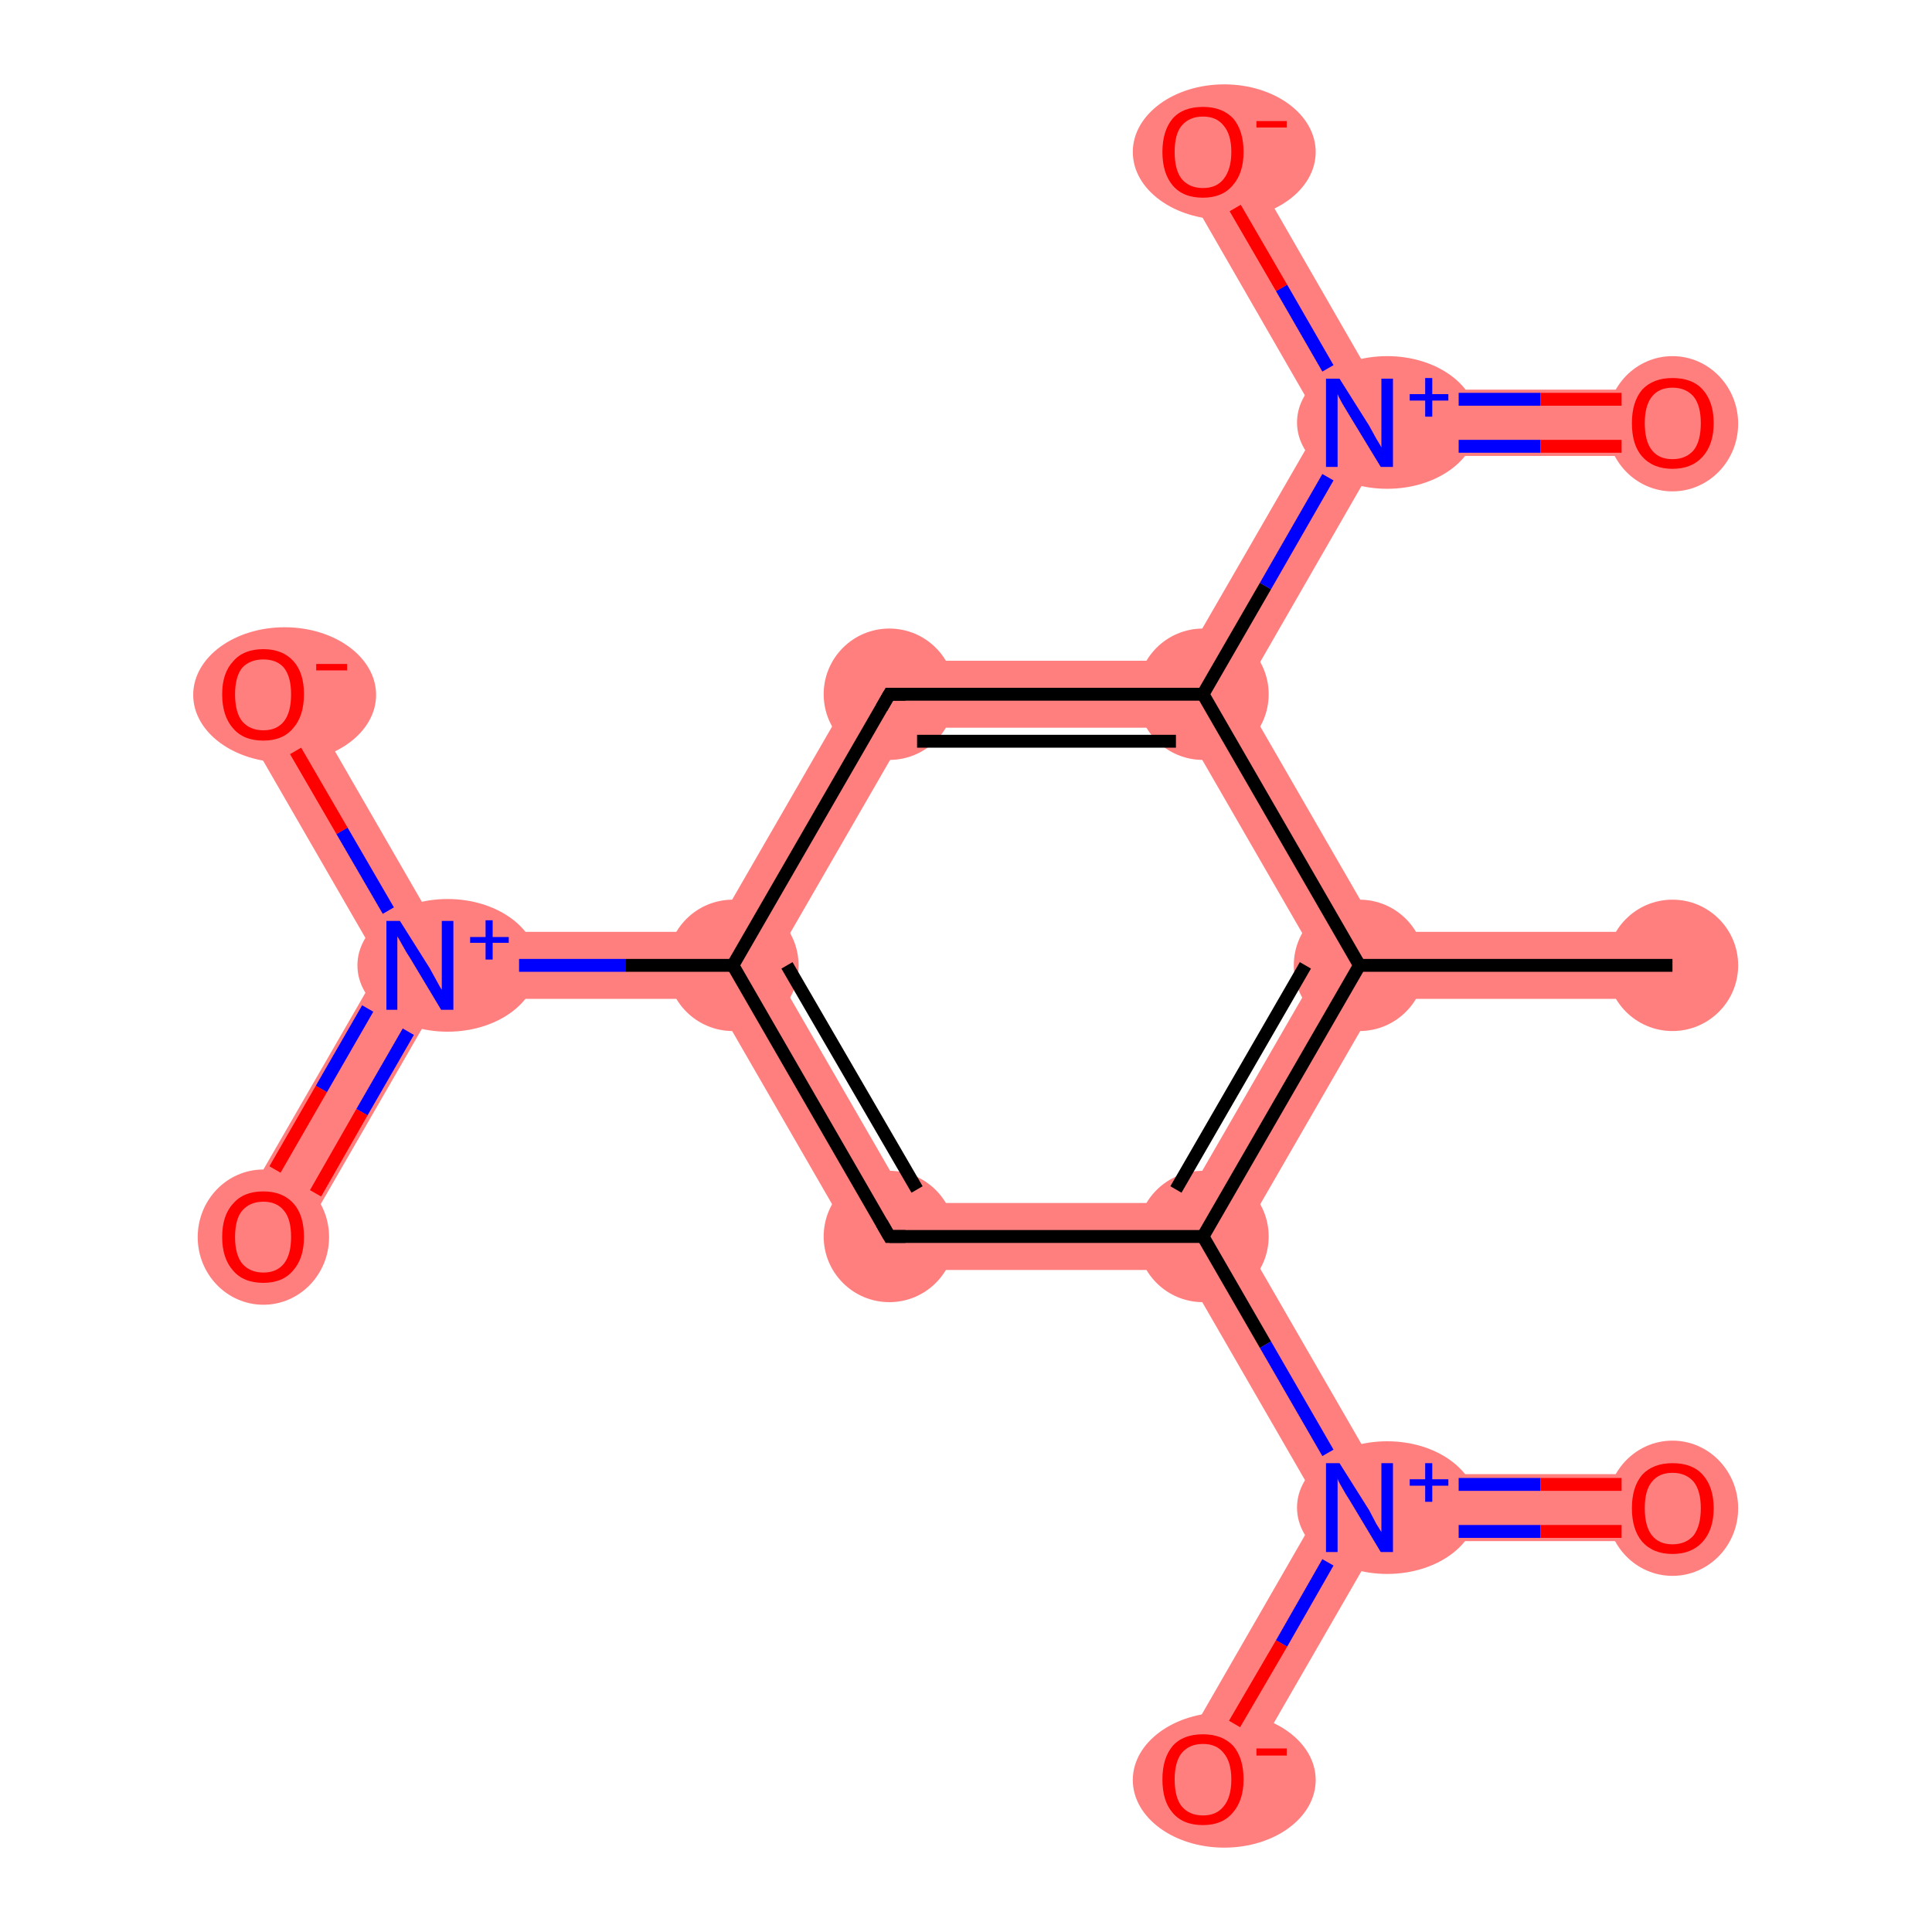 <?xml version='1.0' encoding='iso-8859-1'?>
<svg version='1.1' baseProfile='full'
              xmlns='http://www.w3.org/2000/svg'
                      xmlns:rdkit='http://www.rdkit.org/xml'
                      xmlns:xlink='http://www.w3.org/1999/xlink'
                  xml:space='preserve'
width='300px' height='300px' viewBox='0 0 300 300'>
<!-- END OF HEADER -->
<rect style='opacity:1.0;fill:#FFFFFF;stroke:none' width='300.0' height='300.0' x='0.0' y='0.0'> </rect>
<path class='bond-0 atom-0 atom-1' d='M 259.7,144.7 L 259.7,155.1 L 214.1,155.1 L 211.1,149.9 L 214.1,144.7 Z' style='fill:#FF7F7F;fill-rule:evenodd;fill-opacity:1;stroke:#FF7F7F;stroke-width:0.0px;stroke-linecap:butt;stroke-linejoin:miter;stroke-opacity:1;' />
<path class='bond-1 atom-1 atom-2' d='M 205.1,149.9 L 211.1,149.9 L 214.1,155.1 L 192.8,192.0 L 186.8,192.0 L 183.8,186.8 Z' style='fill:#FF7F7F;fill-rule:evenodd;fill-opacity:1;stroke:#FF7F7F;stroke-width:0.0px;stroke-linecap:butt;stroke-linejoin:miter;stroke-opacity:1;' />
<path class='bond-15 atom-1 atom-12' d='M 186.8,107.8 L 192.8,107.8 L 214.1,144.7 L 211.1,149.9 L 205.1,149.9 L 183.8,113.0 Z' style='fill:#FF7F7F;fill-rule:evenodd;fill-opacity:1;stroke:#FF7F7F;stroke-width:0.0px;stroke-linecap:butt;stroke-linejoin:miter;stroke-opacity:1;' />
<path class='bond-2 atom-2 atom-3' d='M 186.8,192.0 L 192.8,192.0 L 214.1,228.9 L 211.1,234.1 L 205.1,234.1 L 183.8,197.2 Z' style='fill:#FF7F7F;fill-rule:evenodd;fill-opacity:1;stroke:#FF7F7F;stroke-width:0.0px;stroke-linecap:butt;stroke-linejoin:miter;stroke-opacity:1;' />
<path class='bond-5 atom-2 atom-6' d='M 141.1,186.8 L 183.8,186.8 L 186.8,192.0 L 183.8,197.2 L 135.1,197.2 Z' style='fill:#FF7F7F;fill-rule:evenodd;fill-opacity:1;stroke:#FF7F7F;stroke-width:0.0px;stroke-linecap:butt;stroke-linejoin:miter;stroke-opacity:1;' />
<path class='bond-3 atom-3 atom-4' d='M 214.1,228.9 L 259.7,228.9 L 259.7,239.3 L 214.1,239.3 L 211.1,234.1 Z' style='fill:#FF7F7F;fill-rule:evenodd;fill-opacity:1;stroke:#FF7F7F;stroke-width:0.0px;stroke-linecap:butt;stroke-linejoin:miter;stroke-opacity:1;' />
<path class='bond-4 atom-3 atom-5' d='M 205.1,234.1 L 211.1,234.1 L 214.1,239.3 L 191.3,278.8 L 182.3,273.7 Z' style='fill:#FF7F7F;fill-rule:evenodd;fill-opacity:1;stroke:#FF7F7F;stroke-width:0.0px;stroke-linecap:butt;stroke-linejoin:miter;stroke-opacity:1;' />
<path class='bond-6 atom-6 atom-7' d='M 113.8,149.9 L 119.8,149.9 L 141.1,186.8 L 135.1,197.2 L 110.8,155.1 Z' style='fill:#FF7F7F;fill-rule:evenodd;fill-opacity:1;stroke:#FF7F7F;stroke-width:0.0px;stroke-linecap:butt;stroke-linejoin:miter;stroke-opacity:1;' />
<path class='bond-7 atom-7 atom-8' d='M 68.2,144.7 L 110.8,144.7 L 113.8,149.9 L 110.8,155.1 L 68.2,155.1 L 65.2,149.9 Z' style='fill:#FF7F7F;fill-rule:evenodd;fill-opacity:1;stroke:#FF7F7F;stroke-width:0.0px;stroke-linecap:butt;stroke-linejoin:miter;stroke-opacity:1;' />
<path class='bond-10 atom-7 atom-11' d='M 135.1,102.6 L 141.1,113.0 L 119.8,149.9 L 113.8,149.9 L 110.8,144.7 Z' style='fill:#FF7F7F;fill-rule:evenodd;fill-opacity:1;stroke:#FF7F7F;stroke-width:0.0px;stroke-linecap:butt;stroke-linejoin:miter;stroke-opacity:1;' />
<path class='bond-8 atom-8 atom-9' d='M 65.2,149.9 L 68.2,155.1 L 45.4,194.6 L 36.4,189.4 L 59.2,149.9 Z' style='fill:#FF7F7F;fill-rule:evenodd;fill-opacity:1;stroke:#FF7F7F;stroke-width:0.0px;stroke-linecap:butt;stroke-linejoin:miter;stroke-opacity:1;' />
<path class='bond-9 atom-8 atom-10' d='M 45.4,105.2 L 68.2,144.7 L 65.2,149.9 L 59.2,149.9 L 36.4,110.4 Z' style='fill:#FF7F7F;fill-rule:evenodd;fill-opacity:1;stroke:#FF7F7F;stroke-width:0.0px;stroke-linecap:butt;stroke-linejoin:miter;stroke-opacity:1;' />
<path class='bond-11 atom-11 atom-12' d='M 135.1,102.6 L 183.8,102.6 L 186.8,107.8 L 183.8,113.0 L 141.1,113.0 Z' style='fill:#FF7F7F;fill-rule:evenodd;fill-opacity:1;stroke:#FF7F7F;stroke-width:0.0px;stroke-linecap:butt;stroke-linejoin:miter;stroke-opacity:1;' />
<path class='bond-12 atom-12 atom-13' d='M 205.1,65.7 L 211.1,65.7 L 214.1,70.8 L 192.8,107.8 L 186.8,107.8 L 183.8,102.6 Z' style='fill:#FF7F7F;fill-rule:evenodd;fill-opacity:1;stroke:#FF7F7F;stroke-width:0.0px;stroke-linecap:butt;stroke-linejoin:miter;stroke-opacity:1;' />
<path class='bond-13 atom-13 atom-14' d='M 214.1,60.5 L 259.7,60.5 L 259.7,70.8 L 214.1,70.8 L 211.1,65.7 Z' style='fill:#FF7F7F;fill-rule:evenodd;fill-opacity:1;stroke:#FF7F7F;stroke-width:0.0px;stroke-linecap:butt;stroke-linejoin:miter;stroke-opacity:1;' />
<path class='bond-14 atom-13 atom-15' d='M 191.3,20.9 L 214.1,60.5 L 211.1,65.7 L 205.1,65.7 L 182.3,26.1 Z' style='fill:#FF7F7F;fill-rule:evenodd;fill-opacity:1;stroke:#FF7F7F;stroke-width:0.0px;stroke-linecap:butt;stroke-linejoin:miter;stroke-opacity:1;' />
<ellipse cx='259.7' cy='149.9' rx='9.7' ry='9.7' class='atom-0'  style='fill:#FF7F7F;fill-rule:evenodd;stroke:#FF7F7F;stroke-width:1.0px;stroke-linecap:butt;stroke-linejoin:miter;stroke-opacity:1' />
<ellipse cx='211.1' cy='149.9' rx='9.7' ry='9.7' class='atom-1'  style='fill:#FF7F7F;fill-rule:evenodd;stroke:#FF7F7F;stroke-width:1.0px;stroke-linecap:butt;stroke-linejoin:miter;stroke-opacity:1' />
<ellipse cx='186.8' cy='192.0' rx='9.7' ry='9.7' class='atom-2'  style='fill:#FF7F7F;fill-rule:evenodd;stroke:#FF7F7F;stroke-width:1.0px;stroke-linecap:butt;stroke-linejoin:miter;stroke-opacity:1' />
<ellipse cx='215.4' cy='234.1' rx='13.5' ry='9.8' class='atom-3'  style='fill:#FF7F7F;fill-rule:evenodd;stroke:#FF7F7F;stroke-width:1.0px;stroke-linecap:butt;stroke-linejoin:miter;stroke-opacity:1' />
<ellipse cx='259.7' cy='234.2' rx='9.7' ry='10.0' class='atom-4'  style='fill:#FF7F7F;fill-rule:evenodd;stroke:#FF7F7F;stroke-width:1.0px;stroke-linecap:butt;stroke-linejoin:miter;stroke-opacity:1' />
<ellipse cx='190.1' cy='276.4' rx='13.7' ry='10.0' class='atom-5'  style='fill:#FF7F7F;fill-rule:evenodd;stroke:#FF7F7F;stroke-width:1.0px;stroke-linecap:butt;stroke-linejoin:miter;stroke-opacity:1' />
<ellipse cx='138.1' cy='192.0' rx='9.7' ry='9.7' class='atom-6'  style='fill:#FF7F7F;fill-rule:evenodd;stroke:#FF7F7F;stroke-width:1.0px;stroke-linecap:butt;stroke-linejoin:miter;stroke-opacity:1' />
<ellipse cx='113.8' cy='149.9' rx='9.7' ry='9.7' class='atom-7'  style='fill:#FF7F7F;fill-rule:evenodd;stroke:#FF7F7F;stroke-width:1.0px;stroke-linecap:butt;stroke-linejoin:miter;stroke-opacity:1' />
<ellipse cx='69.5' cy='149.9' rx='13.5' ry='9.8' class='atom-8'  style='fill:#FF7F7F;fill-rule:evenodd;stroke:#FF7F7F;stroke-width:1.0px;stroke-linecap:butt;stroke-linejoin:miter;stroke-opacity:1' />
<ellipse cx='40.9' cy='192.1' rx='9.7' ry='10.0' class='atom-9'  style='fill:#FF7F7F;fill-rule:evenodd;stroke:#FF7F7F;stroke-width:1.0px;stroke-linecap:butt;stroke-linejoin:miter;stroke-opacity:1' />
<ellipse cx='44.2' cy='107.9' rx='13.7' ry='10.0' class='atom-10'  style='fill:#FF7F7F;fill-rule:evenodd;stroke:#FF7F7F;stroke-width:1.0px;stroke-linecap:butt;stroke-linejoin:miter;stroke-opacity:1' />
<ellipse cx='138.1' cy='107.8' rx='9.7' ry='9.7' class='atom-11'  style='fill:#FF7F7F;fill-rule:evenodd;stroke:#FF7F7F;stroke-width:1.0px;stroke-linecap:butt;stroke-linejoin:miter;stroke-opacity:1' />
<ellipse cx='186.8' cy='107.8' rx='9.7' ry='9.7' class='atom-12'  style='fill:#FF7F7F;fill-rule:evenodd;stroke:#FF7F7F;stroke-width:1.0px;stroke-linecap:butt;stroke-linejoin:miter;stroke-opacity:1' />
<ellipse cx='215.4' cy='65.6' rx='13.5' ry='9.8' class='atom-13'  style='fill:#FF7F7F;fill-rule:evenodd;stroke:#FF7F7F;stroke-width:1.0px;stroke-linecap:butt;stroke-linejoin:miter;stroke-opacity:1' />
<ellipse cx='259.7' cy='65.8' rx='9.7' ry='10.0' class='atom-14'  style='fill:#FF7F7F;fill-rule:evenodd;stroke:#FF7F7F;stroke-width:1.0px;stroke-linecap:butt;stroke-linejoin:miter;stroke-opacity:1' />
<ellipse cx='190.1' cy='23.6' rx='13.7' ry='10.0' class='atom-15'  style='fill:#FF7F7F;fill-rule:evenodd;stroke:#FF7F7F;stroke-width:1.0px;stroke-linecap:butt;stroke-linejoin:miter;stroke-opacity:1' />
<path class='bond-0 atom-0 atom-1' d='M 259.7,149.9 L 211.1,149.9' style='fill:none;fill-rule:evenodd;stroke:#000000;stroke-width:2.0px;stroke-linecap:butt;stroke-linejoin:miter;stroke-opacity:1' />
<path class='bond-1 atom-1 atom-2' d='M 211.1,149.9 L 186.8,192.0' style='fill:none;fill-rule:evenodd;stroke:#000000;stroke-width:2.0px;stroke-linecap:butt;stroke-linejoin:miter;stroke-opacity:1' />
<path class='bond-1 atom-1 atom-2' d='M 202.7,149.9 L 182.6,184.7' style='fill:none;fill-rule:evenodd;stroke:#000000;stroke-width:2.0px;stroke-linecap:butt;stroke-linejoin:miter;stroke-opacity:1' />
<path class='bond-2 atom-2 atom-3' d='M 186.8,192.0 L 196.5,208.8' style='fill:none;fill-rule:evenodd;stroke:#000000;stroke-width:2.0px;stroke-linecap:butt;stroke-linejoin:miter;stroke-opacity:1' />
<path class='bond-2 atom-2 atom-3' d='M 196.5,208.8 L 206.2,225.6' style='fill:none;fill-rule:evenodd;stroke:#0000FF;stroke-width:2.0px;stroke-linecap:butt;stroke-linejoin:miter;stroke-opacity:1' />
<path class='bond-3 atom-3 atom-4' d='M 226.5,237.8 L 239.2,237.8' style='fill:none;fill-rule:evenodd;stroke:#0000FF;stroke-width:2.0px;stroke-linecap:butt;stroke-linejoin:miter;stroke-opacity:1' />
<path class='bond-3 atom-3 atom-4' d='M 239.2,237.8 L 251.8,237.8' style='fill:none;fill-rule:evenodd;stroke:#FF0000;stroke-width:2.0px;stroke-linecap:butt;stroke-linejoin:miter;stroke-opacity:1' />
<path class='bond-3 atom-3 atom-4' d='M 226.5,230.5 L 239.2,230.5' style='fill:none;fill-rule:evenodd;stroke:#0000FF;stroke-width:2.0px;stroke-linecap:butt;stroke-linejoin:miter;stroke-opacity:1' />
<path class='bond-3 atom-3 atom-4' d='M 239.2,230.5 L 251.8,230.5' style='fill:none;fill-rule:evenodd;stroke:#FF0000;stroke-width:2.0px;stroke-linecap:butt;stroke-linejoin:miter;stroke-opacity:1' />
<path class='bond-4 atom-3 atom-5' d='M 206.2,242.6 L 199.0,255.2' style='fill:none;fill-rule:evenodd;stroke:#0000FF;stroke-width:2.0px;stroke-linecap:butt;stroke-linejoin:miter;stroke-opacity:1' />
<path class='bond-4 atom-3 atom-5' d='M 199.0,255.2 L 191.7,267.7' style='fill:none;fill-rule:evenodd;stroke:#FF0000;stroke-width:2.0px;stroke-linecap:butt;stroke-linejoin:miter;stroke-opacity:1' />
<path class='bond-5 atom-2 atom-6' d='M 186.8,192.0 L 138.1,192.0' style='fill:none;fill-rule:evenodd;stroke:#000000;stroke-width:2.0px;stroke-linecap:butt;stroke-linejoin:miter;stroke-opacity:1' />
<path class='bond-6 atom-6 atom-7' d='M 138.1,192.0 L 113.8,149.9' style='fill:none;fill-rule:evenodd;stroke:#000000;stroke-width:2.0px;stroke-linecap:butt;stroke-linejoin:miter;stroke-opacity:1' />
<path class='bond-6 atom-6 atom-7' d='M 142.4,184.7 L 122.2,149.9' style='fill:none;fill-rule:evenodd;stroke:#000000;stroke-width:2.0px;stroke-linecap:butt;stroke-linejoin:miter;stroke-opacity:1' />
<path class='bond-7 atom-7 atom-8' d='M 113.8,149.9 L 97.2,149.9' style='fill:none;fill-rule:evenodd;stroke:#000000;stroke-width:2.0px;stroke-linecap:butt;stroke-linejoin:miter;stroke-opacity:1' />
<path class='bond-7 atom-7 atom-8' d='M 97.2,149.9 L 80.6,149.9' style='fill:none;fill-rule:evenodd;stroke:#0000FF;stroke-width:2.0px;stroke-linecap:butt;stroke-linejoin:miter;stroke-opacity:1' />
<path class='bond-8 atom-8 atom-9' d='M 57.1,156.6 L 49.9,169.1' style='fill:none;fill-rule:evenodd;stroke:#0000FF;stroke-width:2.0px;stroke-linecap:butt;stroke-linejoin:miter;stroke-opacity:1' />
<path class='bond-8 atom-8 atom-9' d='M 49.9,169.1 L 42.7,181.6' style='fill:none;fill-rule:evenodd;stroke:#FF0000;stroke-width:2.0px;stroke-linecap:butt;stroke-linejoin:miter;stroke-opacity:1' />
<path class='bond-8 atom-8 atom-9' d='M 63.4,160.2 L 56.2,172.7' style='fill:none;fill-rule:evenodd;stroke:#0000FF;stroke-width:2.0px;stroke-linecap:butt;stroke-linejoin:miter;stroke-opacity:1' />
<path class='bond-8 atom-8 atom-9' d='M 56.2,172.7 L 49.0,185.3' style='fill:none;fill-rule:evenodd;stroke:#FF0000;stroke-width:2.0px;stroke-linecap:butt;stroke-linejoin:miter;stroke-opacity:1' />
<path class='bond-9 atom-8 atom-10' d='M 60.3,141.4 L 53.1,129.0' style='fill:none;fill-rule:evenodd;stroke:#0000FF;stroke-width:2.0px;stroke-linecap:butt;stroke-linejoin:miter;stroke-opacity:1' />
<path class='bond-9 atom-8 atom-10' d='M 53.1,129.0 L 45.9,116.6' style='fill:none;fill-rule:evenodd;stroke:#FF0000;stroke-width:2.0px;stroke-linecap:butt;stroke-linejoin:miter;stroke-opacity:1' />
<path class='bond-10 atom-7 atom-11' d='M 113.8,149.9 L 138.1,107.8' style='fill:none;fill-rule:evenodd;stroke:#000000;stroke-width:2.0px;stroke-linecap:butt;stroke-linejoin:miter;stroke-opacity:1' />
<path class='bond-11 atom-11 atom-12' d='M 138.1,107.8 L 186.8,107.8' style='fill:none;fill-rule:evenodd;stroke:#000000;stroke-width:2.0px;stroke-linecap:butt;stroke-linejoin:miter;stroke-opacity:1' />
<path class='bond-11 atom-11 atom-12' d='M 142.4,115.1 L 182.6,115.1' style='fill:none;fill-rule:evenodd;stroke:#000000;stroke-width:2.0px;stroke-linecap:butt;stroke-linejoin:miter;stroke-opacity:1' />
<path class='bond-12 atom-12 atom-13' d='M 186.8,107.8 L 196.5,91.0' style='fill:none;fill-rule:evenodd;stroke:#000000;stroke-width:2.0px;stroke-linecap:butt;stroke-linejoin:miter;stroke-opacity:1' />
<path class='bond-12 atom-12 atom-13' d='M 196.5,91.0 L 206.2,74.1' style='fill:none;fill-rule:evenodd;stroke:#0000FF;stroke-width:2.0px;stroke-linecap:butt;stroke-linejoin:miter;stroke-opacity:1' />
<path class='bond-13 atom-13 atom-14' d='M 226.5,69.3 L 239.2,69.3' style='fill:none;fill-rule:evenodd;stroke:#0000FF;stroke-width:2.0px;stroke-linecap:butt;stroke-linejoin:miter;stroke-opacity:1' />
<path class='bond-13 atom-13 atom-14' d='M 239.2,69.3 L 251.8,69.3' style='fill:none;fill-rule:evenodd;stroke:#FF0000;stroke-width:2.0px;stroke-linecap:butt;stroke-linejoin:miter;stroke-opacity:1' />
<path class='bond-13 atom-13 atom-14' d='M 226.5,62.0 L 239.2,62.0' style='fill:none;fill-rule:evenodd;stroke:#0000FF;stroke-width:2.0px;stroke-linecap:butt;stroke-linejoin:miter;stroke-opacity:1' />
<path class='bond-13 atom-13 atom-14' d='M 239.2,62.0 L 251.8,62.0' style='fill:none;fill-rule:evenodd;stroke:#FF0000;stroke-width:2.0px;stroke-linecap:butt;stroke-linejoin:miter;stroke-opacity:1' />
<path class='bond-14 atom-13 atom-15' d='M 206.2,57.2 L 199.0,44.7' style='fill:none;fill-rule:evenodd;stroke:#0000FF;stroke-width:2.0px;stroke-linecap:butt;stroke-linejoin:miter;stroke-opacity:1' />
<path class='bond-14 atom-13 atom-15' d='M 199.0,44.7 L 191.8,32.3' style='fill:none;fill-rule:evenodd;stroke:#FF0000;stroke-width:2.0px;stroke-linecap:butt;stroke-linejoin:miter;stroke-opacity:1' />
<path class='bond-15 atom-12 atom-1' d='M 186.8,107.8 L 211.1,149.9' style='fill:none;fill-rule:evenodd;stroke:#000000;stroke-width:2.0px;stroke-linecap:butt;stroke-linejoin:miter;stroke-opacity:1' />
<path d='M 140.6,192.0 L 138.1,192.0 L 136.9,189.9' style='fill:none;stroke:#000000;stroke-width:2.0px;stroke-linecap:butt;stroke-linejoin:miter;stroke-opacity:1;' />
<path d='M 136.9,109.9 L 138.1,107.8 L 140.6,107.8' style='fill:none;stroke:#000000;stroke-width:2.0px;stroke-linecap:butt;stroke-linejoin:miter;stroke-opacity:1;' />
<path class='atom-3' d='M 208.0 227.2
L 212.6 234.5
Q 213.0 235.3, 213.7 236.6
Q 214.5 237.9, 214.5 237.9
L 214.5 227.2
L 216.3 227.2
L 216.3 241.0
L 214.4 241.0
L 209.6 233.0
Q 209.0 232.1, 208.4 231.0
Q 207.8 230.0, 207.7 229.6
L 207.7 241.0
L 205.9 241.0
L 205.9 227.2
L 208.0 227.2
' fill='#0000FF'/>
<path class='atom-3' d='M 218.9 229.7
L 221.3 229.7
L 221.3 227.2
L 222.4 227.2
L 222.4 229.7
L 224.9 229.7
L 224.9 230.7
L 222.4 230.7
L 222.4 233.2
L 221.3 233.2
L 221.3 230.7
L 218.9 230.7
L 218.9 229.7
' fill='#0000FF'/>
<path class='atom-4' d='M 253.4 234.2
Q 253.4 230.9, 255.0 229.0
Q 256.7 227.2, 259.7 227.2
Q 262.8 227.2, 264.4 229.0
Q 266.1 230.9, 266.1 234.2
Q 266.1 237.5, 264.4 239.4
Q 262.7 241.3, 259.7 241.3
Q 256.7 241.3, 255.0 239.4
Q 253.4 237.5, 253.4 234.2
M 259.7 239.8
Q 261.8 239.8, 263.0 238.4
Q 264.1 236.9, 264.1 234.2
Q 264.1 231.5, 263.0 230.1
Q 261.8 228.7, 259.7 228.7
Q 257.6 228.7, 256.5 230.1
Q 255.4 231.4, 255.4 234.2
Q 255.4 237.0, 256.5 238.4
Q 257.6 239.8, 259.7 239.8
' fill='#FF0000'/>
<path class='atom-5' d='M 180.5 276.3
Q 180.5 273.0, 182.1 271.1
Q 183.7 269.3, 186.8 269.3
Q 189.8 269.3, 191.5 271.1
Q 193.1 273.0, 193.1 276.3
Q 193.1 279.6, 191.4 281.5
Q 189.8 283.4, 186.8 283.4
Q 183.7 283.4, 182.1 281.5
Q 180.5 279.7, 180.5 276.3
M 186.8 281.9
Q 188.9 281.9, 190.0 280.5
Q 191.2 279.1, 191.2 276.3
Q 191.2 273.6, 190.0 272.2
Q 188.9 270.8, 186.8 270.8
Q 184.7 270.8, 183.5 272.2
Q 182.4 273.6, 182.4 276.3
Q 182.4 279.1, 183.5 280.5
Q 184.7 281.9, 186.8 281.9
' fill='#FF0000'/>
<path class='atom-5' d='M 195.1 271.5
L 199.8 271.5
L 199.8 272.6
L 195.1 272.6
L 195.1 271.5
' fill='#FF0000'/>
<path class='atom-8' d='M 62.1 143.0
L 66.7 150.3
Q 67.1 151.0, 67.8 152.3
Q 68.5 153.6, 68.6 153.7
L 68.6 143.0
L 70.4 143.0
L 70.4 156.8
L 68.5 156.8
L 63.7 148.8
Q 63.1 147.9, 62.5 146.8
Q 61.9 145.7, 61.7 145.4
L 61.7 156.8
L 60.0 156.8
L 60.0 143.0
L 62.1 143.0
' fill='#0000FF'/>
<path class='atom-8' d='M 73.0 145.5
L 75.4 145.5
L 75.4 142.9
L 76.5 142.9
L 76.5 145.5
L 79.0 145.5
L 79.0 146.4
L 76.5 146.4
L 76.5 149.0
L 75.4 149.0
L 75.4 146.4
L 73.0 146.4
L 73.0 145.5
' fill='#0000FF'/>
<path class='atom-9' d='M 34.5 192.1
Q 34.5 188.7, 36.2 186.9
Q 37.8 185.0, 40.9 185.0
Q 43.9 185.0, 45.6 186.9
Q 47.2 188.7, 47.2 192.1
Q 47.2 195.4, 45.5 197.3
Q 43.9 199.2, 40.9 199.2
Q 37.8 199.2, 36.2 197.3
Q 34.5 195.4, 34.5 192.1
M 40.9 197.6
Q 43.0 197.6, 44.1 196.2
Q 45.2 194.8, 45.2 192.1
Q 45.2 189.3, 44.1 188.0
Q 43.0 186.6, 40.9 186.6
Q 38.8 186.6, 37.6 188.0
Q 36.5 189.3, 36.5 192.1
Q 36.5 194.8, 37.6 196.2
Q 38.8 197.6, 40.9 197.6
' fill='#FF0000'/>
<path class='atom-10' d='M 34.5 107.8
Q 34.5 104.5, 36.2 102.7
Q 37.8 100.8, 40.9 100.8
Q 43.9 100.8, 45.6 102.7
Q 47.2 104.5, 47.2 107.8
Q 47.2 111.2, 45.5 113.1
Q 43.9 115.0, 40.9 115.0
Q 37.8 115.0, 36.2 113.1
Q 34.5 111.2, 34.5 107.8
M 40.9 113.4
Q 43.0 113.4, 44.1 112.0
Q 45.2 110.6, 45.2 107.8
Q 45.2 105.1, 44.1 103.7
Q 43.0 102.4, 40.9 102.4
Q 38.8 102.4, 37.6 103.7
Q 36.5 105.1, 36.5 107.8
Q 36.5 110.6, 37.6 112.0
Q 38.8 113.4, 40.9 113.4
' fill='#FF0000'/>
<path class='atom-10' d='M 49.1 103.1
L 53.9 103.1
L 53.9 104.1
L 49.1 104.1
L 49.1 103.1
' fill='#FF0000'/>
<path class='atom-13' d='M 208.0 58.8
L 212.6 66.1
Q 213.0 66.8, 213.7 68.1
Q 214.5 69.4, 214.5 69.5
L 214.5 58.8
L 216.3 58.8
L 216.3 72.5
L 214.4 72.5
L 209.6 64.6
Q 209.0 63.6, 208.4 62.6
Q 207.8 61.5, 207.7 61.2
L 207.7 72.5
L 205.9 72.5
L 205.9 58.8
L 208.0 58.8
' fill='#0000FF'/>
<path class='atom-13' d='M 218.9 61.2
L 221.3 61.2
L 221.3 58.7
L 222.4 58.7
L 222.4 61.2
L 224.9 61.2
L 224.9 62.2
L 222.4 62.2
L 222.4 64.7
L 221.3 64.7
L 221.3 62.2
L 218.9 62.2
L 218.9 61.2
' fill='#0000FF'/>
<path class='atom-14' d='M 253.4 65.7
Q 253.4 62.4, 255.0 60.5
Q 256.7 58.7, 259.7 58.7
Q 262.8 58.7, 264.4 60.5
Q 266.1 62.4, 266.1 65.7
Q 266.1 69.0, 264.4 70.9
Q 262.7 72.8, 259.7 72.8
Q 256.7 72.8, 255.0 70.9
Q 253.4 69.1, 253.4 65.7
M 259.7 71.3
Q 261.8 71.3, 263.0 69.9
Q 264.1 68.5, 264.1 65.7
Q 264.1 63.0, 263.0 61.6
Q 261.8 60.2, 259.7 60.2
Q 257.6 60.2, 256.5 61.6
Q 255.4 63.0, 255.4 65.7
Q 255.4 68.5, 256.5 69.9
Q 257.6 71.3, 259.7 71.3
' fill='#FF0000'/>
<path class='atom-15' d='M 180.5 23.6
Q 180.5 20.3, 182.1 18.4
Q 183.7 16.6, 186.8 16.6
Q 189.8 16.6, 191.5 18.4
Q 193.1 20.3, 193.1 23.6
Q 193.1 26.9, 191.4 28.8
Q 189.8 30.7, 186.8 30.7
Q 183.7 30.7, 182.1 28.8
Q 180.5 26.9, 180.5 23.6
M 186.8 29.2
Q 188.9 29.2, 190.0 27.8
Q 191.2 26.3, 191.2 23.6
Q 191.2 20.9, 190.0 19.5
Q 188.9 18.1, 186.8 18.1
Q 184.7 18.1, 183.5 19.5
Q 182.4 20.8, 182.4 23.6
Q 182.4 26.4, 183.5 27.8
Q 184.7 29.2, 186.8 29.2
' fill='#FF0000'/>
<path class='atom-15' d='M 195.1 18.8
L 199.8 18.8
L 199.8 19.8
L 195.1 19.8
L 195.1 18.8
' fill='#FF0000'/>
</svg>
